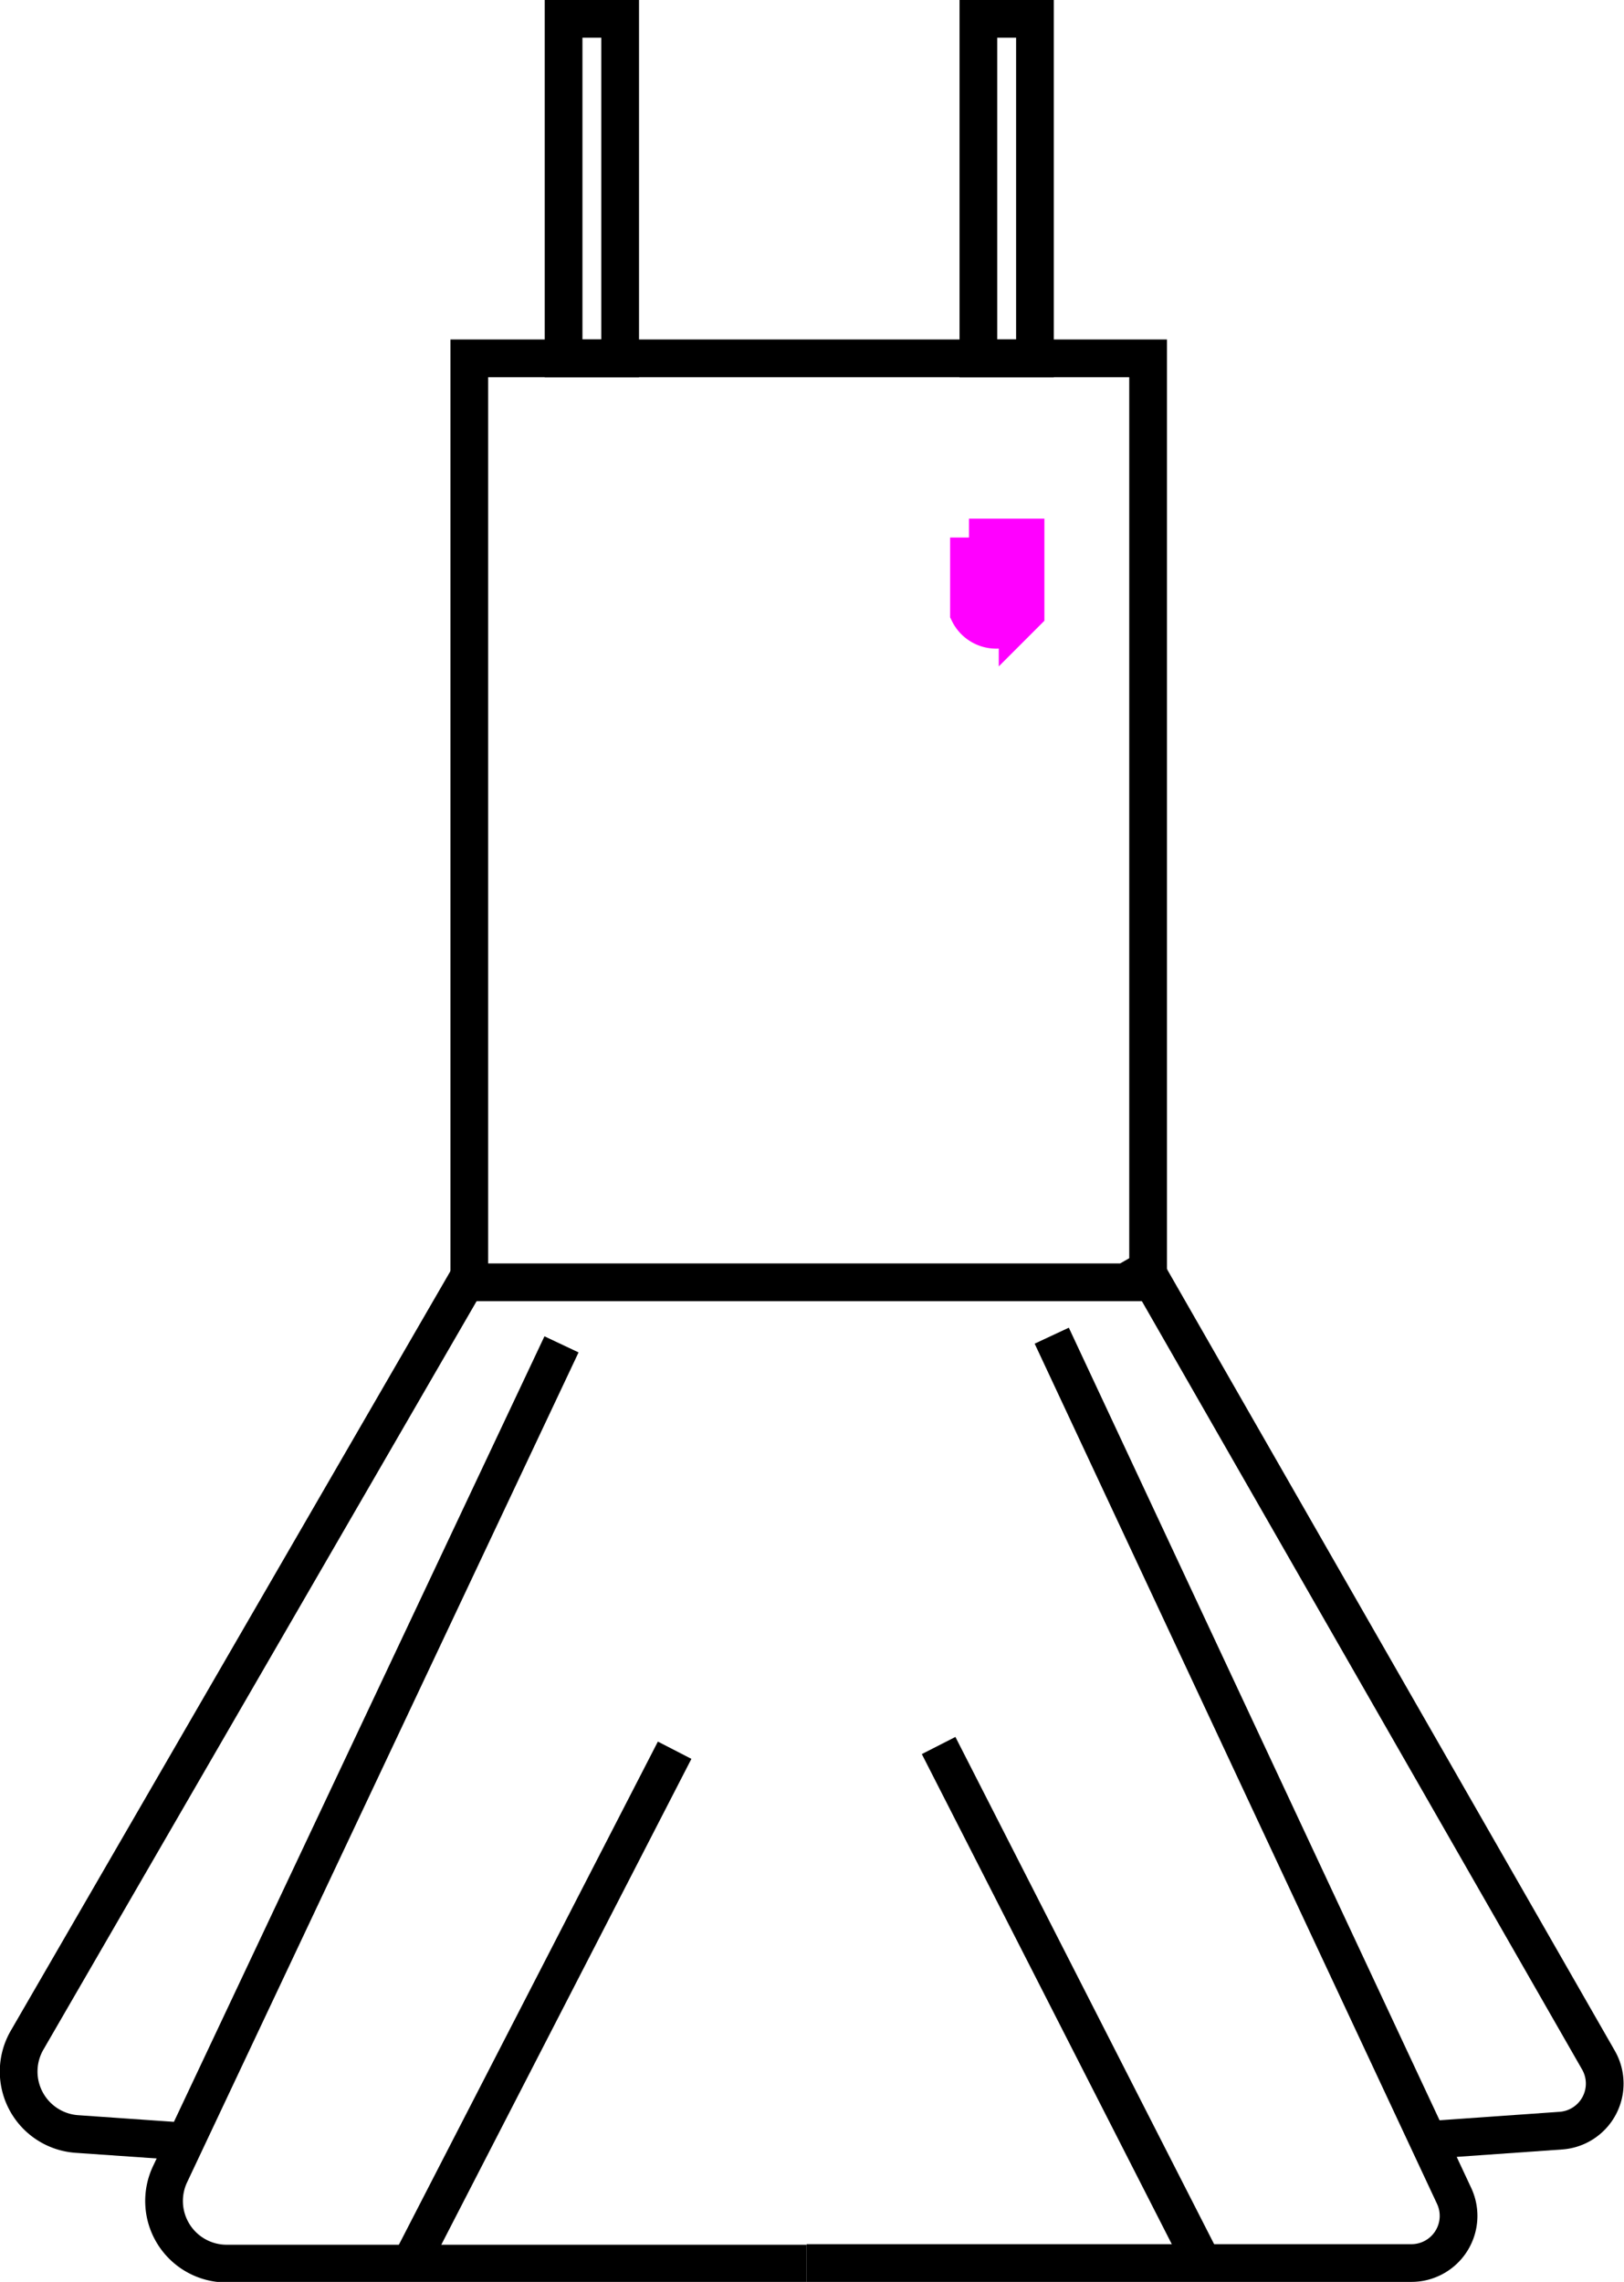 <svg id="Capa_1" data-name="Capa 1" xmlns="http://www.w3.org/2000/svg" viewBox="0 0 86.13 120.99"><defs><style>.cls-1{fill:none;stroke:#000;}.cls-1,.cls-2{stroke-miterlimit:10;stroke-width:2px;}.cls-2{fill:#f0f;stroke:#f0f;}</style></defs><title>jumper</title><polygon class="cls-1" points="32.89 1 32.89 11 32.89 19 29.89 19 29.89 1 32.89 1"/><polygon class="cls-1" points="54.89 1 54.89 11 54.89 19 51.89 19 51.89 1 54.89 1"/><rect class="cls-1" x="24.89" y="19" width="36" height="48.99"/><path class="cls-2" d="M71.61,31.51h3v4l-.42.42a1.61,1.61,0,0,1-2.58-.42h0v-4" transform="translate(-20.22 -3.01)"/><path class="cls-1" d="M45.5,70,21.67,111.16a3.32,3.32,0,0,0,2.65,5l5.18.36" transform="translate(-20.22 -3.01)"/><path class="cls-1" d="M50,74.29l-20.76,44a3.32,3.32,0,0,0,3,4.74H63" transform="translate(-20.22 -3.01)"/><path class="cls-1" d="M47,123" transform="translate(-20.22 -3.01)"/><line class="cls-1" x1="35.78" y1="92.8" x2="21.78" y2="119.99"/><path class="cls-1" d="M80.5,69.5,105,112.25a2.5,2.5,0,0,1-2,3.73l-6.53.46" transform="translate(-20.22 -3.01)"/><path class="cls-1" d="M76,73.83l21.34,45.61A2.5,2.5,0,0,1,95.07,123H63" transform="translate(-20.22 -3.01)"/><path class="cls-1" d="M79,123" transform="translate(-20.22 -3.01)"/><line class="cls-1" x1="49.78" y1="92.55" x2="63.78" y2="119.99"/></svg>